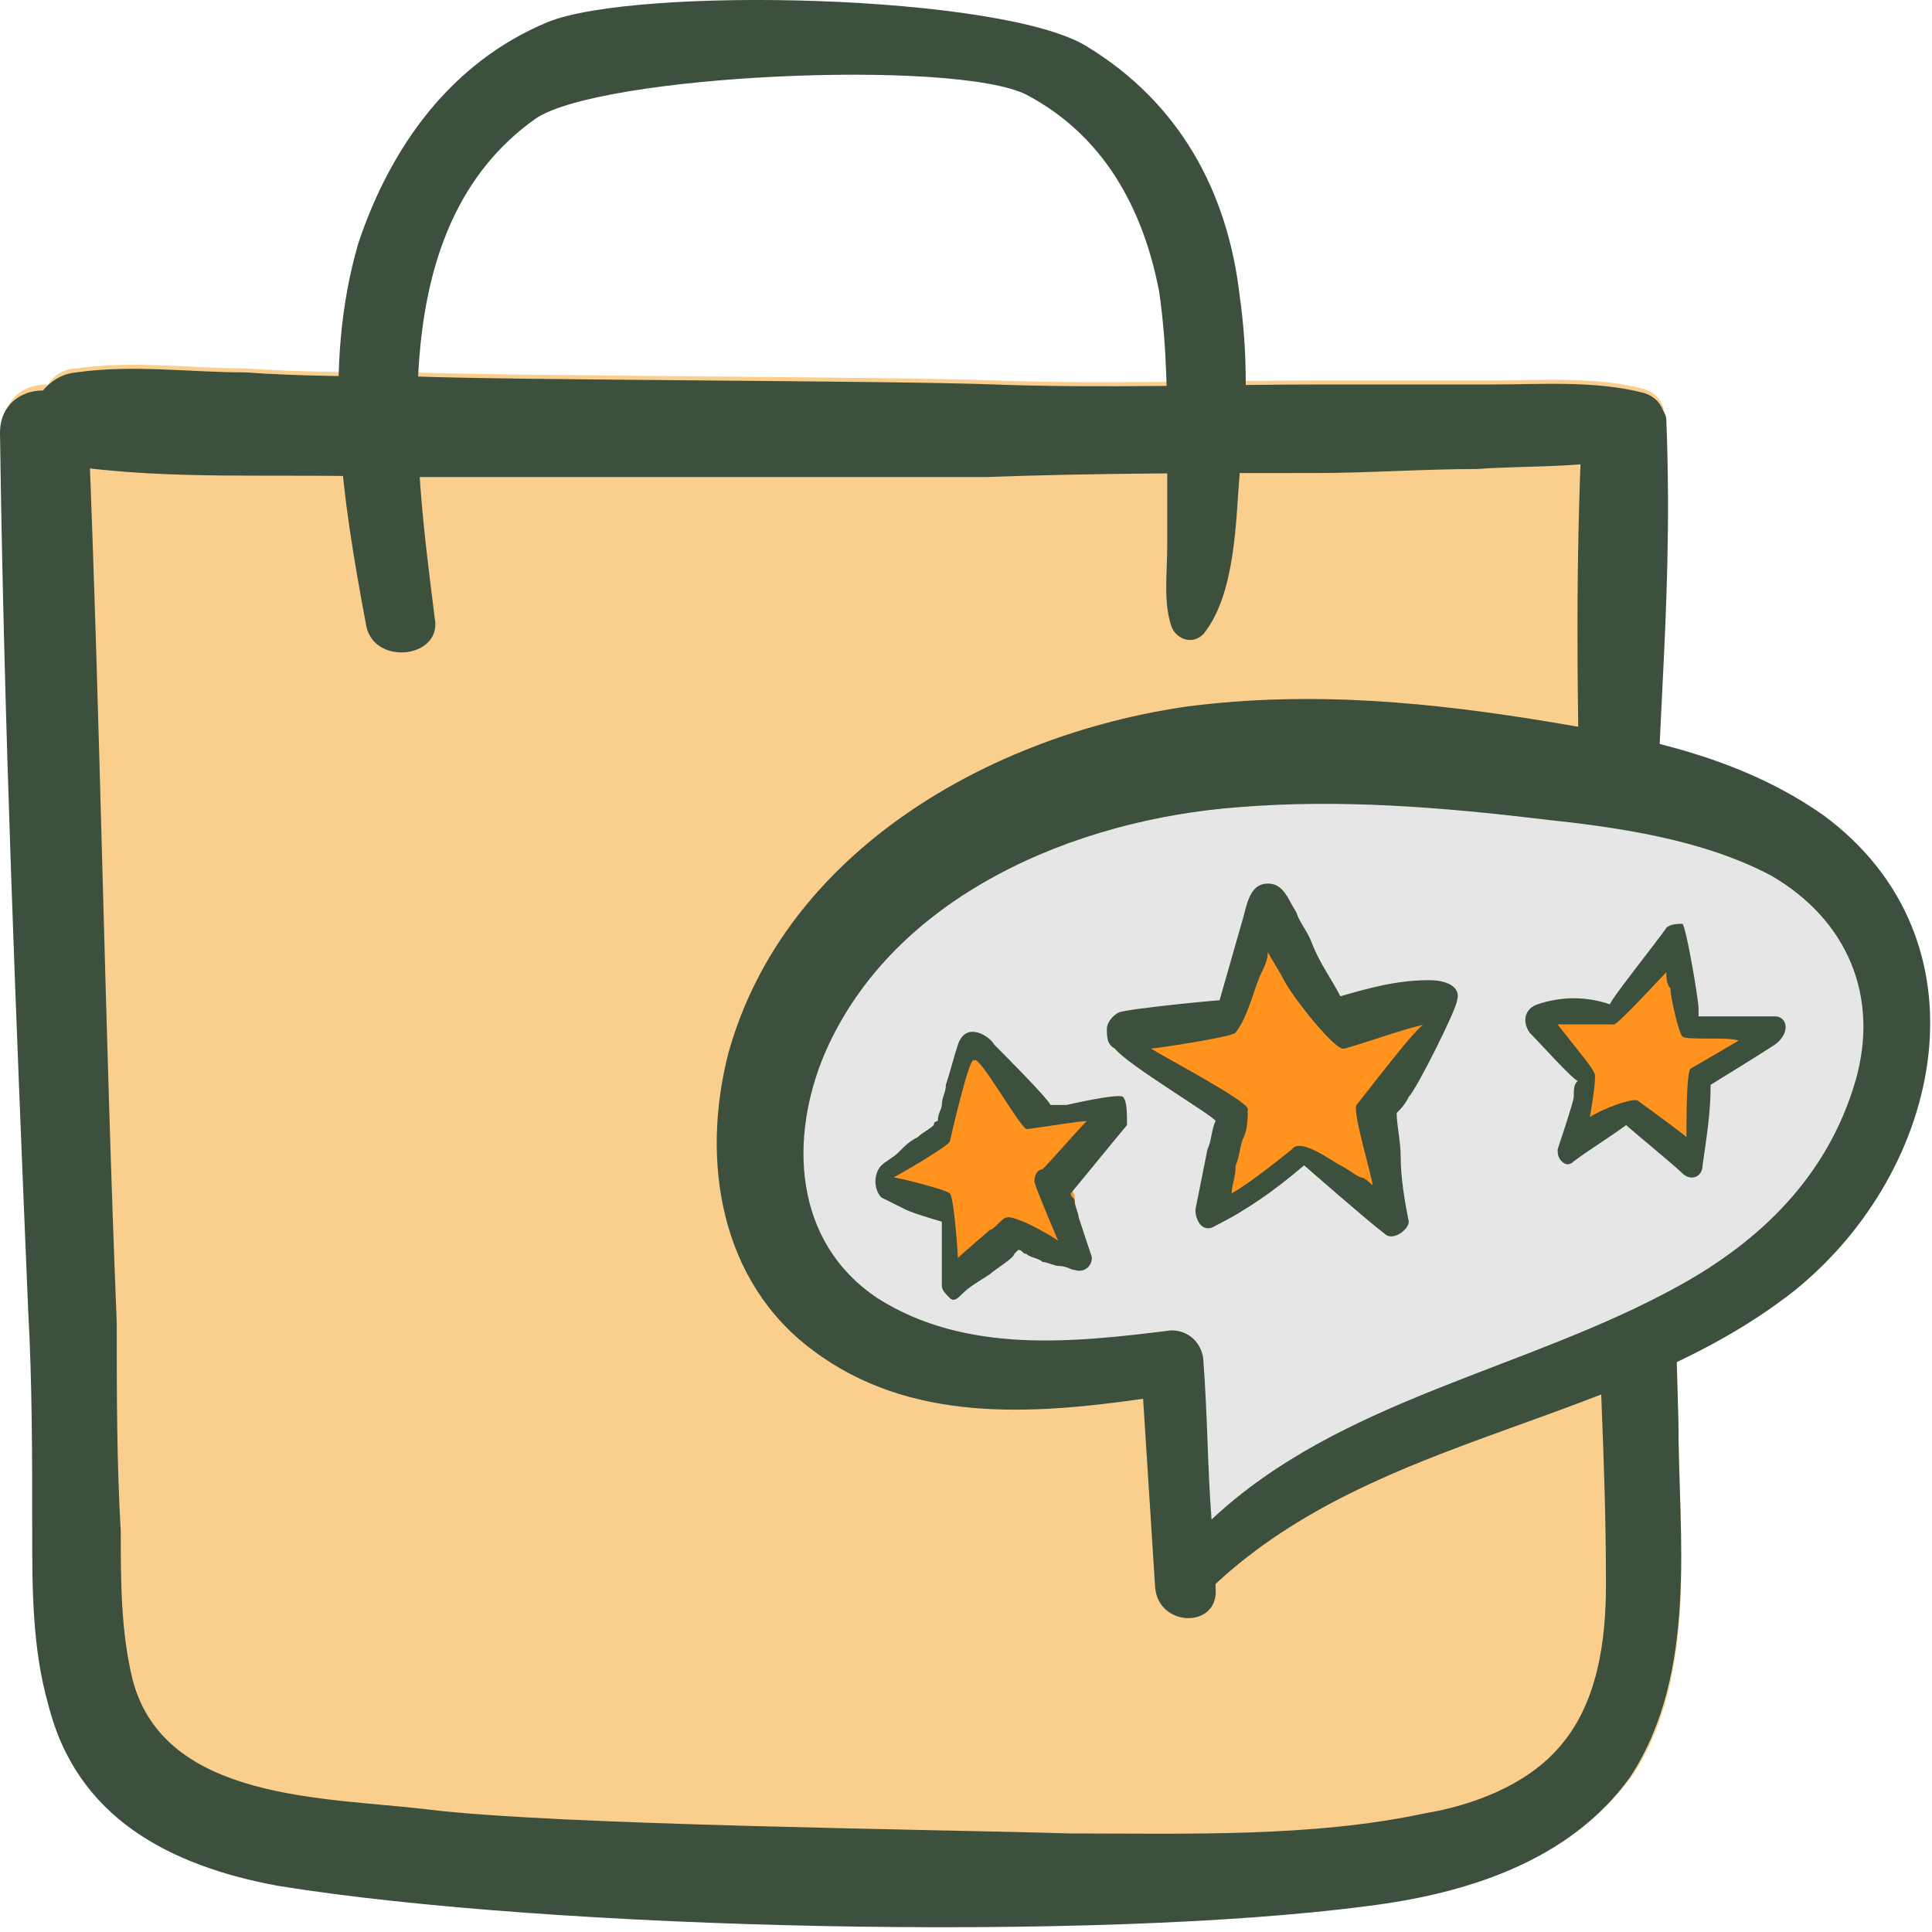 <svg width="48" height="48" viewBox="0 0 48 48" fill="none" xmlns="http://www.w3.org/2000/svg">
<path d="M41.7 35.352C41.6 31.252 41.4 27.152 41.2 23.052C41 19.152 41 15.152 40.6 11.252C40.7 11.252 40.8 11.252 40.8 11.152C41.5 10.952 41.6 9.852 40.8 9.652C39.6 9.352 38.3 9.452 37.1 9.452C35.7 9.452 34.3 9.452 32.9 9.452C30.2 9.452 27.4 9.552 24.7 9.452C22 9.352 12.9 9.352 10.3 9.252C8.9 9.252 7.5 9.252 6.1 9.152C4.7 9.152 3.3 8.952 1.9 9.152C1.6 9.152 1.3 9.352 1.2 9.552C0.6 9.552 0.1 9.852 0.1 10.652C0.2 17.952 0.5 25.252 0.8 32.452C0.9 34.252 0.9 36.052 0.9 37.952C0.9 39.352 0.9 40.852 1.3 42.252C2 45.052 4.3 46.252 7 46.752C13.8 47.852 27.3 48.152 34.1 47.252C36.5 46.952 39.1 46.152 40.6 44.052C42.2 41.552 41.7 38.152 41.7 35.352Z" fill="#FACE8D"/>
<path d="M40.8 9.752C39.6 9.452 38.3 9.552 37.1 9.552C35.7 9.552 34.3 9.552 32.9 9.552C30.2 9.552 27.4 9.652 24.7 9.552C22 9.452 12.9 9.452 10.3 9.352C8.9 9.352 7.5 9.352 6.1 9.252C4.7 9.252 3.3 9.052 1.9 9.252C0.7 9.352 0.2 11.252 1.6 11.552C4.2 11.952 7 11.752 9.6 11.852C12.4 11.852 21.7 11.852 24.5 11.852C27.2 11.752 30 11.752 32.7 11.752C34 11.752 35.4 11.652 36.7 11.652C38.1 11.552 39.6 11.652 40.9 11.252C41.5 11.052 41.6 9.952 40.8 9.752Z" fill="#3D4F3D"/>
<path d="M41.7 35.352C41.6 31.252 41.4 27.152 41.2 23.052C41 18.952 41.6 15.552 41.4 10.452C41.4 9.652 39.3 9.952 39.3 10.752C39 17.152 39.4 23.752 39.6 30.152C39.7 33.252 39.9 36.352 39.9 39.352C39.9 40.752 39.7 42.352 38.7 43.452C37.9 44.352 36.6 44.852 35.4 45.052C32.6 45.652 29.5 45.552 26.6 45.552C23.4 45.452 13.8 45.352 10.6 44.952C8.1 44.652 4.1 44.752 3.3 41.752C3 40.552 3 39.252 3 38.052C2.9 36.352 2.9 34.552 2.9 32.852C2.6 25.452 2.5 18.152 2.2 10.752C2.1 9.352 0 9.352 0 10.752C0.1 18.052 0.4 25.352 0.7 32.552C0.8 34.352 0.8 36.152 0.8 38.052C0.8 39.452 0.8 40.952 1.2 42.352C1.9 45.152 4.2 46.352 6.9 46.852C13.7 47.952 27.2 48.252 34 47.352C36.4 47.052 39 46.252 40.5 44.152C42.2 41.552 41.7 38.152 41.7 35.352Z" fill="#3D4F3D"/>
<path d="M30.8 7.352C30.5 4.752 29.3 2.552 27 1.152C24.9 -0.148 15.8 -0.348 13.6 0.552C11.2 1.552 9.7 3.652 8.9 6.052C8 9.152 8.5 12.352 9.1 15.552C9.3 16.552 11 16.352 10.8 15.352C10.3 11.352 9.5 5.652 13.3 2.952C14.9 1.852 23.7 1.452 25.5 2.352C27.4 3.352 28.4 5.152 28.8 7.252C29 8.652 29 9.952 29 11.352C29 12.052 29 12.752 29 13.552C29 14.252 28.9 14.952 29.1 15.552C29.2 15.852 29.6 16.052 29.9 15.752C30.7 14.752 30.7 12.952 30.8 11.752C31 10.252 31 8.752 30.8 7.352Z" fill="#3D4F3D"/>
<path d="M44.3 20.952C42.5 19.652 40.3 19.152 38.2 18.752C35.4 18.252 32.6 17.952 29.8 18.352C25.3 18.952 20.6 21.652 19.3 26.352C18.6 28.852 19.1 31.652 21.3 33.152C23.5 34.752 26.2 34.652 28.8 34.252C28.9 35.652 29 37.152 29.1 38.552C29.2 39.452 30.5 39.452 30.5 38.552V38.452C34.2 34.952 39.8 34.852 43.8 31.652C47.1 29.052 48.2 23.752 44.3 20.952Z" fill="#E6E6E6"/>
<path d="M45.3 20.252C43.3 18.852 41 18.352 38.6 17.952C35.6 17.452 32.6 17.152 29.5 17.552C24.6 18.252 19.5 21.152 18.1 26.152C17.4 28.852 17.9 31.852 20.2 33.552C22.6 35.352 25.6 35.152 28.4 34.752C28.5 36.352 28.6 37.852 28.7 39.452C28.8 40.452 30.3 40.452 30.2 39.452V39.352C34.3 35.552 40.3 35.452 44.6 32.052C48.3 29.052 49.5 23.352 45.3 20.252ZM41.7 31.952C37.9 34.052 33.3 34.752 30.1 37.752C30 36.452 30 35.152 29.9 33.852C29.9 33.452 29.6 33.052 29.1 33.052C26.7 33.352 24 33.652 21.8 32.252C19.7 30.852 19.6 28.252 20.5 26.152C22.2 22.252 26.7 20.352 30.8 20.052C33.3 19.852 35.8 20.052 38.3 20.352C40.2 20.552 42.3 20.852 44 21.752C45.9 22.852 46.7 24.752 46.1 26.852C45.4 29.252 43.7 30.852 41.7 31.952Z" fill="#3D4F3D"/>
<path d="M35.8 24.952C35.9 24.652 35.6 24.552 35.1 24.552C34.4 24.552 33.8 24.752 33.1 24.852C32.9 24.452 32.7 24.052 32.5 23.752C32.4 23.552 32.2 23.252 32.1 23.052C32 22.752 31.8 22.452 31.5 22.452C31.1 22.452 31 22.852 31 23.152L30.5 25.052C30.4 25.052 28.5 25.252 28.3 25.352C28.2 25.452 28.1 25.552 28 25.752C28 25.952 28 26.052 28.1 26.252C28.4 26.652 30.3 27.852 30.4 27.852C30.3 28.052 30.3 28.252 30.2 28.552C30.1 28.952 30 29.452 29.9 29.852C29.9 30.152 30.1 30.352 30.4 30.252C31.1 29.952 31.8 29.452 32.4 28.852C32.4 28.852 33.9 30.152 34.2 30.352C34.4 30.452 34.8 30.352 34.7 30.052C34.6 29.552 34.6 29.052 34.5 28.652C34.5 28.352 34.5 27.952 34.4 27.652C34.5 27.552 34.6 27.452 34.6 27.352C34.8 26.952 35.8 25.152 35.8 24.952Z" fill="#FF931E"/>
<path d="M36.2 24.852C36.3 24.552 36 24.352 35.5 24.352C34.7 24.352 34 24.552 33.3 24.752C33.1 24.352 32.8 23.952 32.6 23.452C32.5 23.152 32.3 22.952 32.2 22.652C32 22.352 31.9 21.952 31.5 21.952C31.1 21.952 31 22.352 30.9 22.752L30.3 24.852C30.2 24.852 28.1 25.052 27.8 25.152C27.6 25.252 27.5 25.452 27.5 25.552C27.5 25.752 27.5 25.952 27.7 26.052C28 26.452 30.2 27.752 30.2 27.852C30.1 28.052 30.1 28.352 30 28.552C29.9 29.052 29.8 29.552 29.7 30.052C29.7 30.352 29.9 30.652 30.2 30.452C31 30.052 31.7 29.552 32.4 28.952C32.4 28.952 34 30.352 34.4 30.652C34.6 30.852 35 30.552 35 30.352C34.9 29.852 34.8 29.252 34.8 28.752C34.8 28.352 34.7 27.952 34.7 27.652C34.8 27.552 34.9 27.452 35 27.252C35.2 27.052 36.2 25.052 36.2 24.852ZM33.7 27.452C33.6 27.652 34.1 29.252 34.1 29.452C34 29.352 33.9 29.252 33.8 29.252C33.6 29.152 33.5 29.052 33.3 28.952C33.1 28.852 32.3 28.252 32.1 28.552C31.6 28.952 31.1 29.352 30.6 29.652C30.6 29.452 30.7 29.252 30.7 28.952C30.8 28.752 30.8 28.452 30.9 28.252C31 28.052 31 27.752 31 27.552C31 27.352 28.9 26.252 28.6 26.052C28.7 26.052 30.7 25.752 30.7 25.652C31 25.252 31.1 24.752 31.3 24.252C31.4 24.052 31.5 23.852 31.5 23.652C31.6 23.852 31.8 24.152 31.9 24.352C32.1 24.752 33.2 26.152 33.4 26.052C33.8 25.952 34.9 25.552 35.4 25.452C35.3 25.352 33.8 27.352 33.7 27.452Z" fill="#3D4F3D"/>
<path d="M43.6 25.352C43.1 25.352 42 25.352 42 25.352C42 25.252 42 25.252 42 25.152C42 24.952 41.8 23.452 41.7 23.352C41.6 23.352 41.4 23.352 41.4 23.452C41.2 23.752 40.2 24.952 40.2 25.052C39.7 24.852 39.2 24.852 38.7 25.052C38.4 25.152 38.4 25.452 38.5 25.652C38.7 25.852 39.4 26.652 39.5 26.652C39.4 26.752 39.4 26.852 39.4 26.952C39.4 27.052 39.2 27.752 39.1 28.052C39.1 28.152 39.1 28.252 39.2 28.352C39.3 28.452 39.4 28.452 39.5 28.352C39.9 28.052 40.3 27.852 40.6 27.552C40.7 27.652 41.6 28.452 41.8 28.552C42 28.652 42.2 28.552 42.2 28.352C42.3 27.752 42.3 27.252 42.4 26.652C42.4 26.652 43.5 25.952 43.8 25.852C44 25.652 43.9 25.352 43.6 25.352Z" fill="#FF931E"/>
<path d="M44.1 25.252C43.5 25.252 42.2 25.252 42.2 25.252C42.2 25.152 42.2 25.052 42.2 25.052C42.2 24.852 41.9 23.052 41.8 22.952C41.7 22.952 41.5 22.952 41.4 23.052C41.2 23.352 40 24.852 40 24.952C39.4 24.752 38.8 24.752 38.2 24.952C37.9 25.052 37.8 25.352 38 25.652C38.2 25.852 39.1 26.852 39.2 26.852C39.1 26.952 39.1 27.052 39.1 27.252C39.1 27.352 38.8 28.252 38.7 28.552C38.7 28.652 38.7 28.752 38.8 28.852C38.9 28.952 39 28.952 39.1 28.852C39.5 28.552 40 28.252 40.4 27.952C40.5 28.052 41.6 28.952 41.8 29.152C42 29.352 42.3 29.252 42.3 28.952C42.4 28.252 42.5 27.652 42.5 26.952C42.5 26.952 43.8 26.152 44.1 25.952C44.5 25.652 44.4 25.252 44.1 25.252ZM42 26.552C41.9 26.652 41.9 27.752 41.9 28.252C41.8 28.152 40.7 27.352 40.7 27.352C40.6 27.252 39.8 27.552 39.5 27.752C39.5 27.752 39.7 26.652 39.6 26.652C39.6 26.552 39 25.852 38.7 25.452C38.7 25.452 40 25.452 40.1 25.452C40.2 25.452 41.3 24.252 41.4 24.152C41.4 24.252 41.4 24.452 41.5 24.552C41.5 24.752 41.7 25.652 41.8 25.752C41.9 25.852 42.9 25.752 43.2 25.852C43.2 25.852 42 26.552 42 26.552Z" fill="#3D4F3D"/>
<path d="M27.4 27.452C27.3 27.352 26.2 27.552 26.2 27.552C26.2 27.552 26.1 27.552 26 27.552C25.9 27.552 25.9 27.552 25.8 27.552C25.7 27.352 24.8 26.452 24.6 26.252C24.5 26.152 24 25.752 23.9 26.252C23.8 26.552 23.7 26.852 23.6 27.152C23.6 27.252 23.5 27.452 23.5 27.552C23.5 27.652 23.4 27.752 23.4 27.852C23.4 27.852 23.3 27.852 23.3 27.952C23.2 28.052 23.1 28.152 22.9 28.252C22.8 28.352 22.6 28.452 22.5 28.552C22.4 28.652 22.3 28.752 22.2 28.852C22 29.052 22 29.352 22.2 29.552C22.3 29.652 22.5 29.752 22.7 29.752C22.8 29.852 23.4 30.052 23.5 30.052C23.5 30.152 23.5 30.152 23.5 30.252C23.5 30.352 23.5 30.452 23.5 30.652C23.5 30.852 23.5 31.152 23.5 31.352C23.5 31.452 23.6 31.552 23.7 31.552C23.8 31.552 23.9 31.552 24 31.452C24.2 31.352 24.4 31.152 24.6 31.052C24.7 30.952 25.1 30.652 25.1 30.652C25.1 30.652 25.1 30.652 25.1 30.552C25.2 30.552 25.2 30.552 25.3 30.652C25.4 30.652 25.5 30.752 25.7 30.752C25.8 30.752 25.9 30.852 26.1 30.852C26.2 30.852 26.4 30.952 26.5 30.952C26.7 31.052 26.9 30.752 26.9 30.552C26.8 30.252 26.7 30.052 26.7 29.752C26.7 29.652 26.6 29.552 26.6 29.352C26.6 29.252 26.6 29.252 26.5 29.152C26.9 28.652 27.3 28.152 27.7 27.752C27.5 27.852 27.5 27.552 27.4 27.452Z" fill="#FF931E"/>
<path d="M27.9 27.252C27.8 27.152 26.5 27.452 26.5 27.452H26.3C26.2 27.452 26.2 27.452 26.1 27.452C26 27.252 24.9 26.152 24.7 25.952C24.6 25.752 24 25.352 23.8 25.952C23.7 26.252 23.6 26.652 23.5 26.952C23.5 27.152 23.4 27.252 23.4 27.452C23.4 27.552 23.3 27.652 23.3 27.852C23.3 27.852 23.2 27.852 23.2 27.952C23.1 28.052 22.9 28.152 22.8 28.252C22.6 28.352 22.5 28.452 22.3 28.652C22.2 28.752 22 28.852 21.9 28.952C21.7 29.152 21.7 29.552 21.9 29.752C22.1 29.852 22.3 29.952 22.5 30.052C22.7 30.152 23.4 30.352 23.4 30.352C23.4 30.452 23.4 30.552 23.4 30.652C23.4 30.752 23.4 30.952 23.4 31.052C23.4 31.352 23.4 31.652 23.4 31.952C23.4 32.052 23.5 32.152 23.6 32.252C23.7 32.352 23.8 32.252 23.9 32.152C24.1 31.952 24.3 31.852 24.6 31.652C24.7 31.552 25.2 31.252 25.2 31.152C25.2 31.152 25.2 31.152 25.3 31.052C25.4 31.052 25.4 31.152 25.5 31.152C25.6 31.252 25.8 31.252 25.9 31.352C26 31.352 26.2 31.452 26.3 31.452C26.5 31.452 26.6 31.552 26.7 31.552C27 31.652 27.2 31.352 27.1 31.152C27 30.852 26.9 30.552 26.8 30.252C26.8 30.152 26.7 29.952 26.7 29.852C26.7 29.752 26.6 29.752 26.6 29.652C27.1 29.052 27.5 28.552 28 27.952C28 27.652 28 27.352 27.9 27.252ZM25 30.252C24.9 30.252 24.7 30.552 24.6 30.552C24.6 30.552 23.9 31.152 23.8 31.252C23.8 31.152 23.7 29.752 23.6 29.652C23.5 29.552 22.3 29.252 22.2 29.252C22.4 29.152 23.6 28.452 23.6 28.352C23.6 28.352 24.1 26.152 24.2 26.352C24.3 26.152 25.3 27.952 25.5 28.052C25.6 28.052 26.8 27.852 27 27.852C26.8 28.052 26.1 28.852 25.9 29.052C25.8 29.052 25.7 29.152 25.7 29.352C25.7 29.452 26.3 30.852 26.3 30.852C26.4 30.852 25.2 30.152 25 30.252Z" fill="#3D4F3D"/>
</svg>

